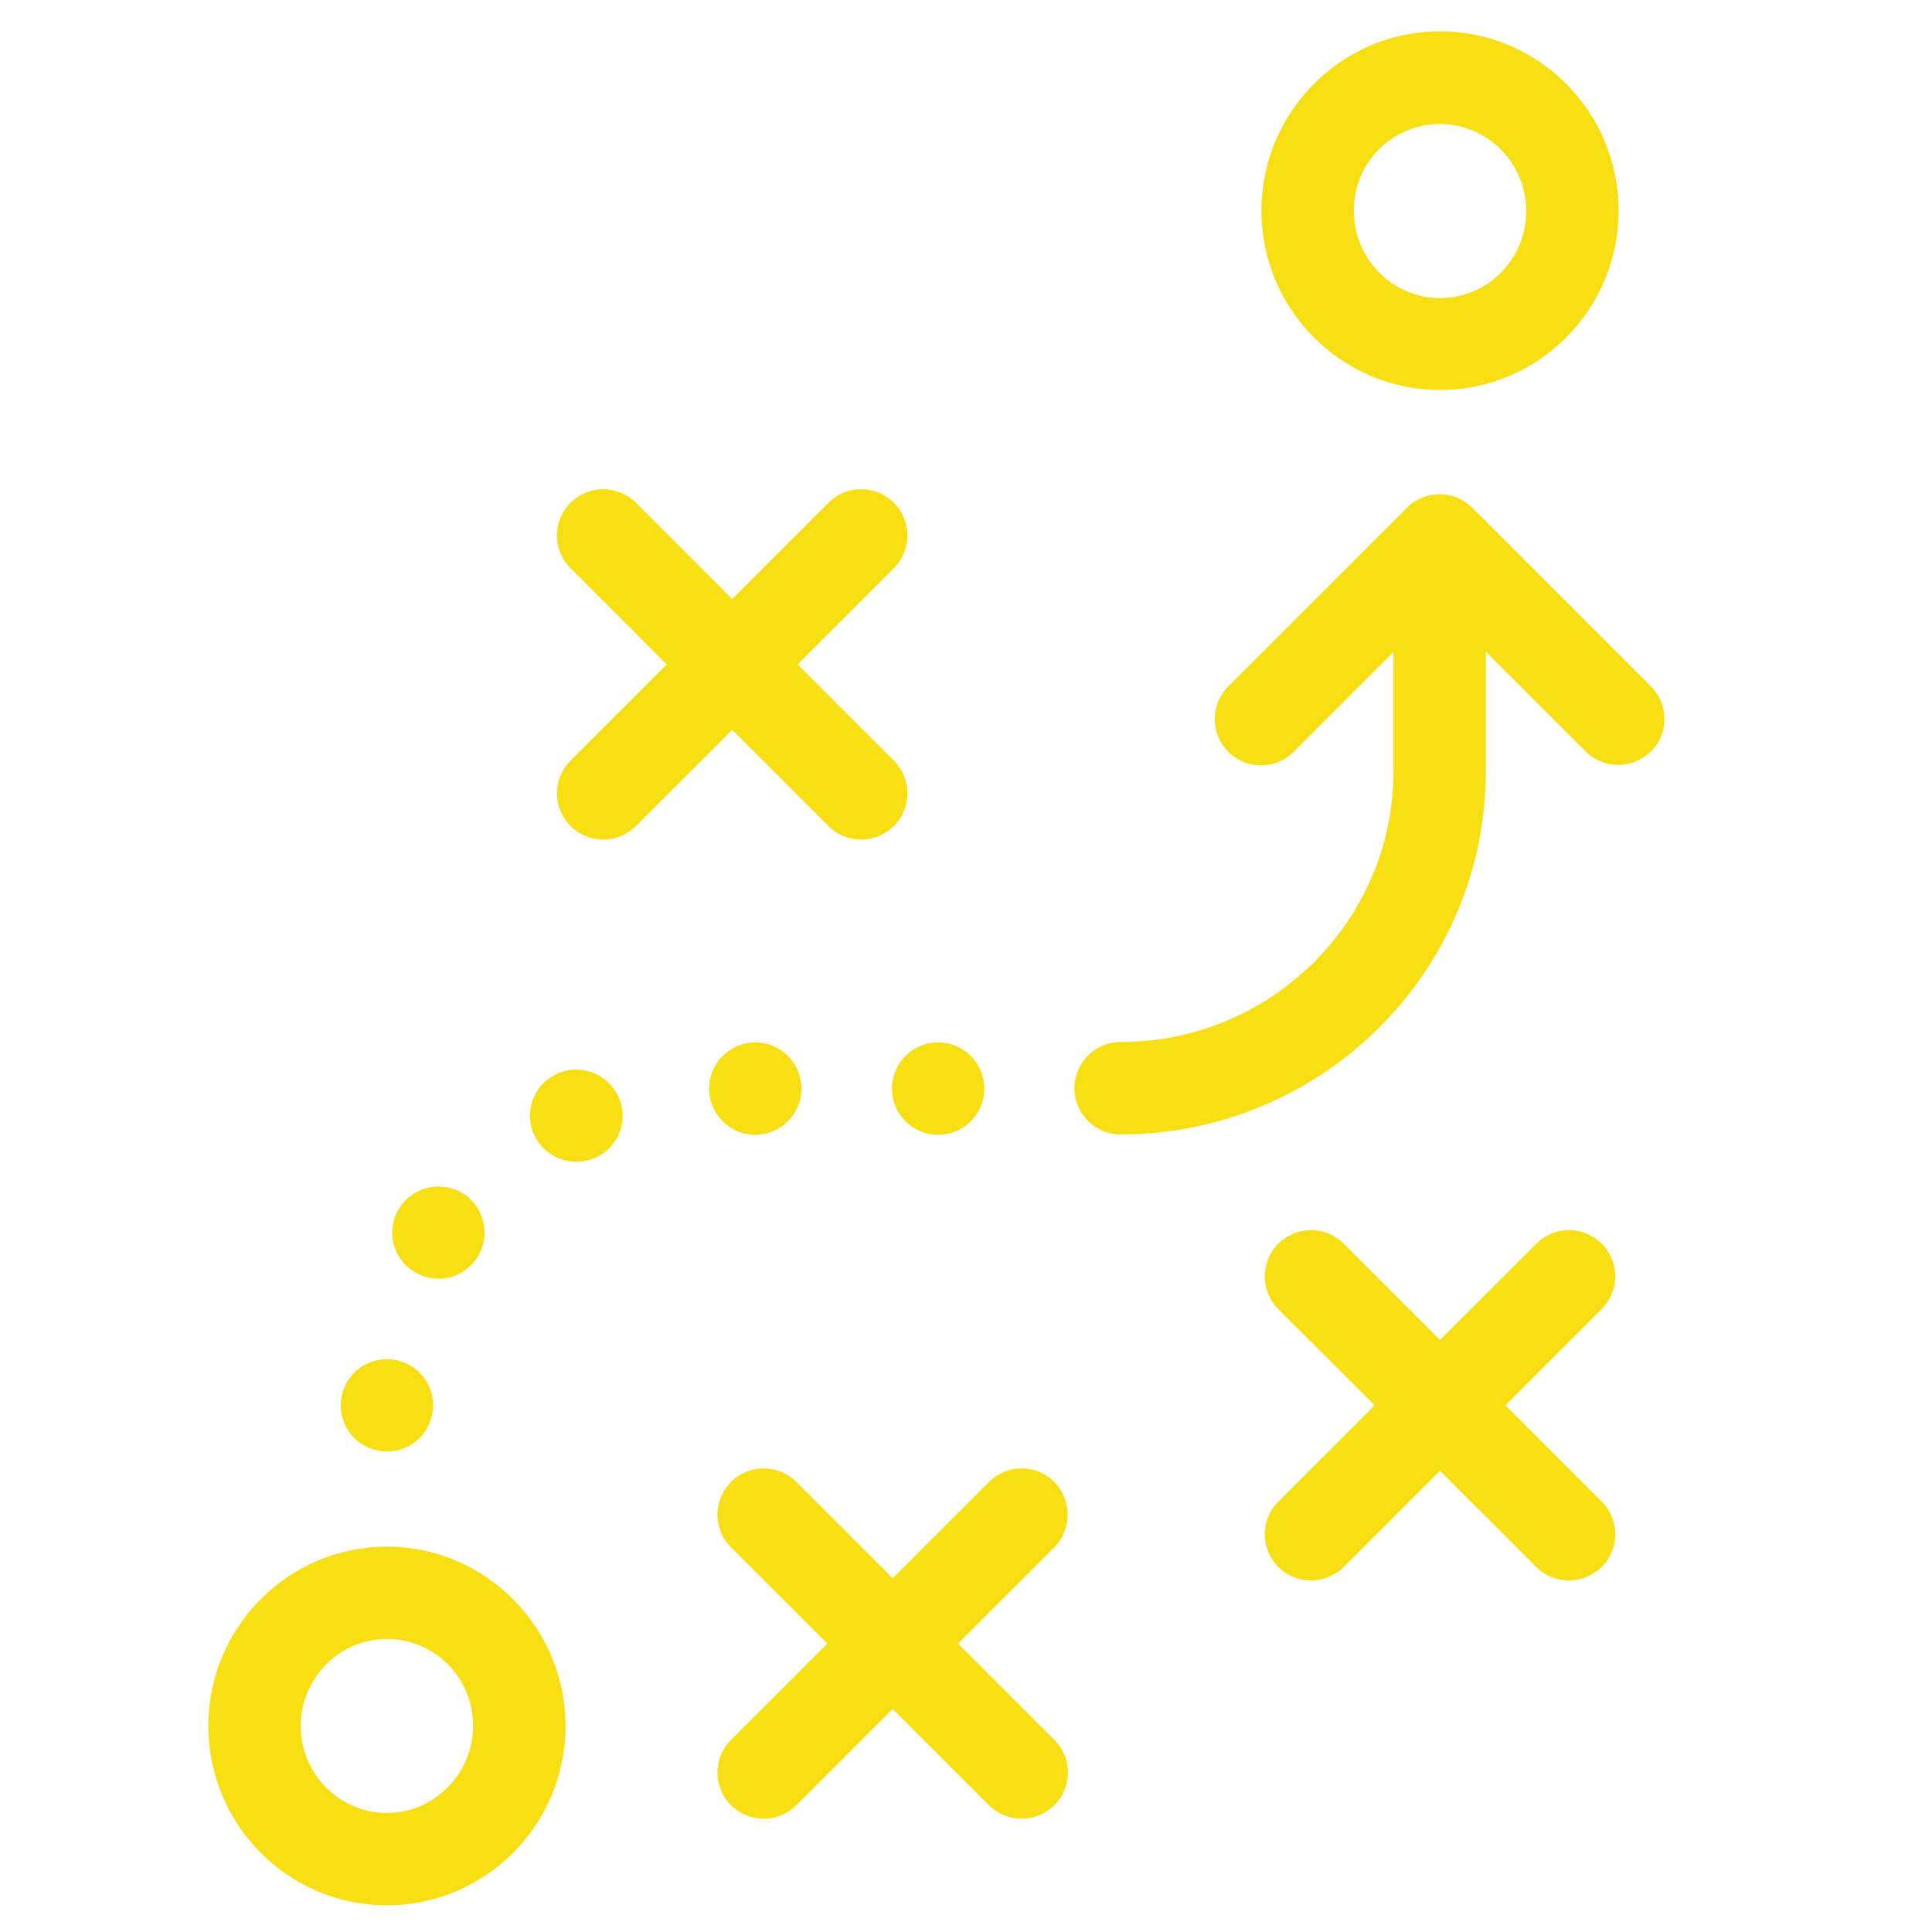 <svg width="30" height="30" viewBox="0 0 30 30" fill="none" xmlns="http://www.w3.org/2000/svg">
<g id="fi_125842" clip-path="url(#clip0_245_2516)">
<g id="Group">
<g id="Group_2">
<path id="Vector" d="M22.36 6.056C23.89 6.056 25.134 4.807 25.134 3.271C25.134 1.735 23.89 0.486 22.36 0.486C20.831 0.486 19.587 1.741 19.587 3.271C19.587 4.801 20.831 6.056 22.36 6.056ZM22.36 1.926C23.096 1.926 23.699 2.53 23.699 3.277C23.699 4.024 23.102 4.628 22.36 4.628C21.619 4.628 21.022 4.018 21.022 3.271C21.022 2.524 21.619 1.926 22.36 1.926Z" fill="#F8DF14"/>
<path id="Vector_2" d="M6.008 24.016C4.478 24.016 3.235 25.265 3.235 26.801C3.235 28.337 4.478 29.586 6.008 29.586C7.538 29.586 8.782 28.337 8.782 26.801C8.782 25.265 7.532 24.016 6.008 24.016ZM6.008 28.151C5.273 28.151 4.67 27.548 4.67 26.801C4.67 26.06 5.267 25.45 6.008 25.45C6.75 25.45 7.347 26.054 7.347 26.801C7.341 27.542 6.744 28.151 6.008 28.151Z" fill="#F8DF14"/>
<path id="Vector_3" d="M12.864 12.827C13.001 12.965 13.186 13.037 13.372 13.037C13.557 13.037 13.736 12.965 13.88 12.827C14.161 12.546 14.161 12.092 13.88 11.811L12.386 10.317L13.88 8.823C14.161 8.542 14.161 8.088 13.88 7.807C13.599 7.526 13.145 7.526 12.864 7.807L11.37 9.301L9.875 7.807C9.594 7.526 9.14 7.526 8.859 7.807C8.578 8.088 8.578 8.542 8.859 8.823L10.353 10.317L8.859 11.811C8.578 12.092 8.578 12.546 8.859 12.827C8.997 12.965 9.182 13.037 9.367 13.037C9.553 13.037 9.732 12.965 9.875 12.827L11.37 11.333L12.864 12.827Z" fill="#F8DF14"/>
<path id="Vector_4" d="M24.871 19.312C24.59 19.031 24.136 19.031 23.855 19.312L22.36 20.806L20.866 19.312C20.585 19.031 20.131 19.031 19.85 19.312C19.569 19.593 19.569 20.047 19.85 20.328L21.345 21.822L19.85 23.316C19.569 23.597 19.569 24.051 19.85 24.332C19.988 24.47 20.173 24.541 20.358 24.541C20.544 24.541 20.723 24.47 20.866 24.332L22.36 22.838L23.855 24.332C23.992 24.47 24.177 24.541 24.363 24.541C24.548 24.541 24.727 24.47 24.871 24.332C25.152 24.051 25.152 23.597 24.871 23.316L23.377 21.822L24.871 20.328C25.152 20.041 25.152 19.593 24.871 19.312Z" fill="#F8DF14"/>
<path id="Vector_5" d="M16.372 23.012C16.091 22.731 15.637 22.731 15.356 23.012L13.862 24.506L12.368 23.012C12.087 22.731 11.632 22.731 11.351 23.012C11.071 23.293 11.071 23.747 11.351 24.028L12.846 25.522L11.351 27.016C11.071 27.297 11.071 27.751 11.351 28.032C11.489 28.169 11.674 28.241 11.86 28.241C12.045 28.241 12.224 28.169 12.368 28.032L13.862 26.538L15.356 28.032C15.493 28.169 15.679 28.241 15.864 28.241C16.049 28.241 16.229 28.169 16.372 28.032C16.653 27.751 16.653 27.297 16.372 27.016L14.878 25.522L16.372 24.028C16.647 23.747 16.647 23.293 16.372 23.012Z" fill="#F8DF14"/>
<path id="Vector_6" d="M11.728 17.621C12.123 17.621 12.445 17.298 12.445 16.904C12.445 16.509 12.123 16.186 11.728 16.186C11.334 16.186 11.011 16.509 11.011 16.904C11.011 17.298 11.328 17.621 11.728 17.621Z" fill="#F8DF14"/>
<path id="Vector_7" d="M6.415 19.736C6.534 19.814 6.672 19.856 6.809 19.856C7.042 19.856 7.27 19.742 7.407 19.533C7.622 19.204 7.532 18.756 7.204 18.541C6.875 18.326 6.427 18.416 6.212 18.744C5.991 19.073 6.08 19.521 6.415 19.736Z" fill="#F8DF14"/>
<path id="Vector_8" d="M8.656 16.67C8.292 16.832 8.13 17.256 8.292 17.615C8.411 17.884 8.674 18.039 8.949 18.039C9.045 18.039 9.146 18.021 9.242 17.979C9.606 17.818 9.768 17.393 9.606 17.035C9.439 16.67 9.015 16.509 8.656 16.67Z" fill="#F8DF14"/>
<path id="Vector_9" d="M14.567 17.621C14.963 17.621 15.284 17.3 15.284 16.904C15.284 16.507 14.963 16.186 14.567 16.186C14.171 16.186 13.85 16.507 13.85 16.904C13.85 17.3 14.171 17.621 14.567 17.621Z" fill="#F8DF14"/>
<path id="Vector_10" d="M6.008 22.539C6.2 22.539 6.385 22.462 6.516 22.33C6.648 22.199 6.726 22.013 6.726 21.822C6.726 21.631 6.648 21.446 6.516 21.314C6.385 21.183 6.2 21.105 6.008 21.105C5.817 21.105 5.632 21.183 5.5 21.314C5.369 21.446 5.291 21.631 5.291 21.822C5.291 22.013 5.369 22.199 5.5 22.33C5.632 22.462 5.817 22.539 6.008 22.539Z" fill="#F8DF14"/>
<path id="Vector_11" d="M25.636 10.658L22.863 7.885C22.582 7.604 22.127 7.604 21.846 7.885L19.073 10.658C18.792 10.939 18.792 11.393 19.073 11.674C19.354 11.955 19.808 11.955 20.089 11.674L21.637 10.126V11.979C21.637 14.298 19.737 16.18 17.4 16.18C17.005 16.18 16.683 16.503 16.683 16.898C16.683 17.292 17.005 17.615 17.4 17.615C20.526 17.615 23.072 15.087 23.072 11.979V10.12L24.62 11.668C24.757 11.805 24.942 11.877 25.128 11.877C25.313 11.877 25.492 11.805 25.636 11.668C25.916 11.393 25.916 10.939 25.636 10.658Z" fill="#F8DF14"/>
</g>
</g>
</g>
<defs>
<clipPath id="clip0_245_2516">
<rect width="30" height="30" fill="blue"/>
<rect width="29.1" height="29.1" fill="white" transform="translate(-0.009 0.486)"/>
</clipPath>
</defs>
</svg>
